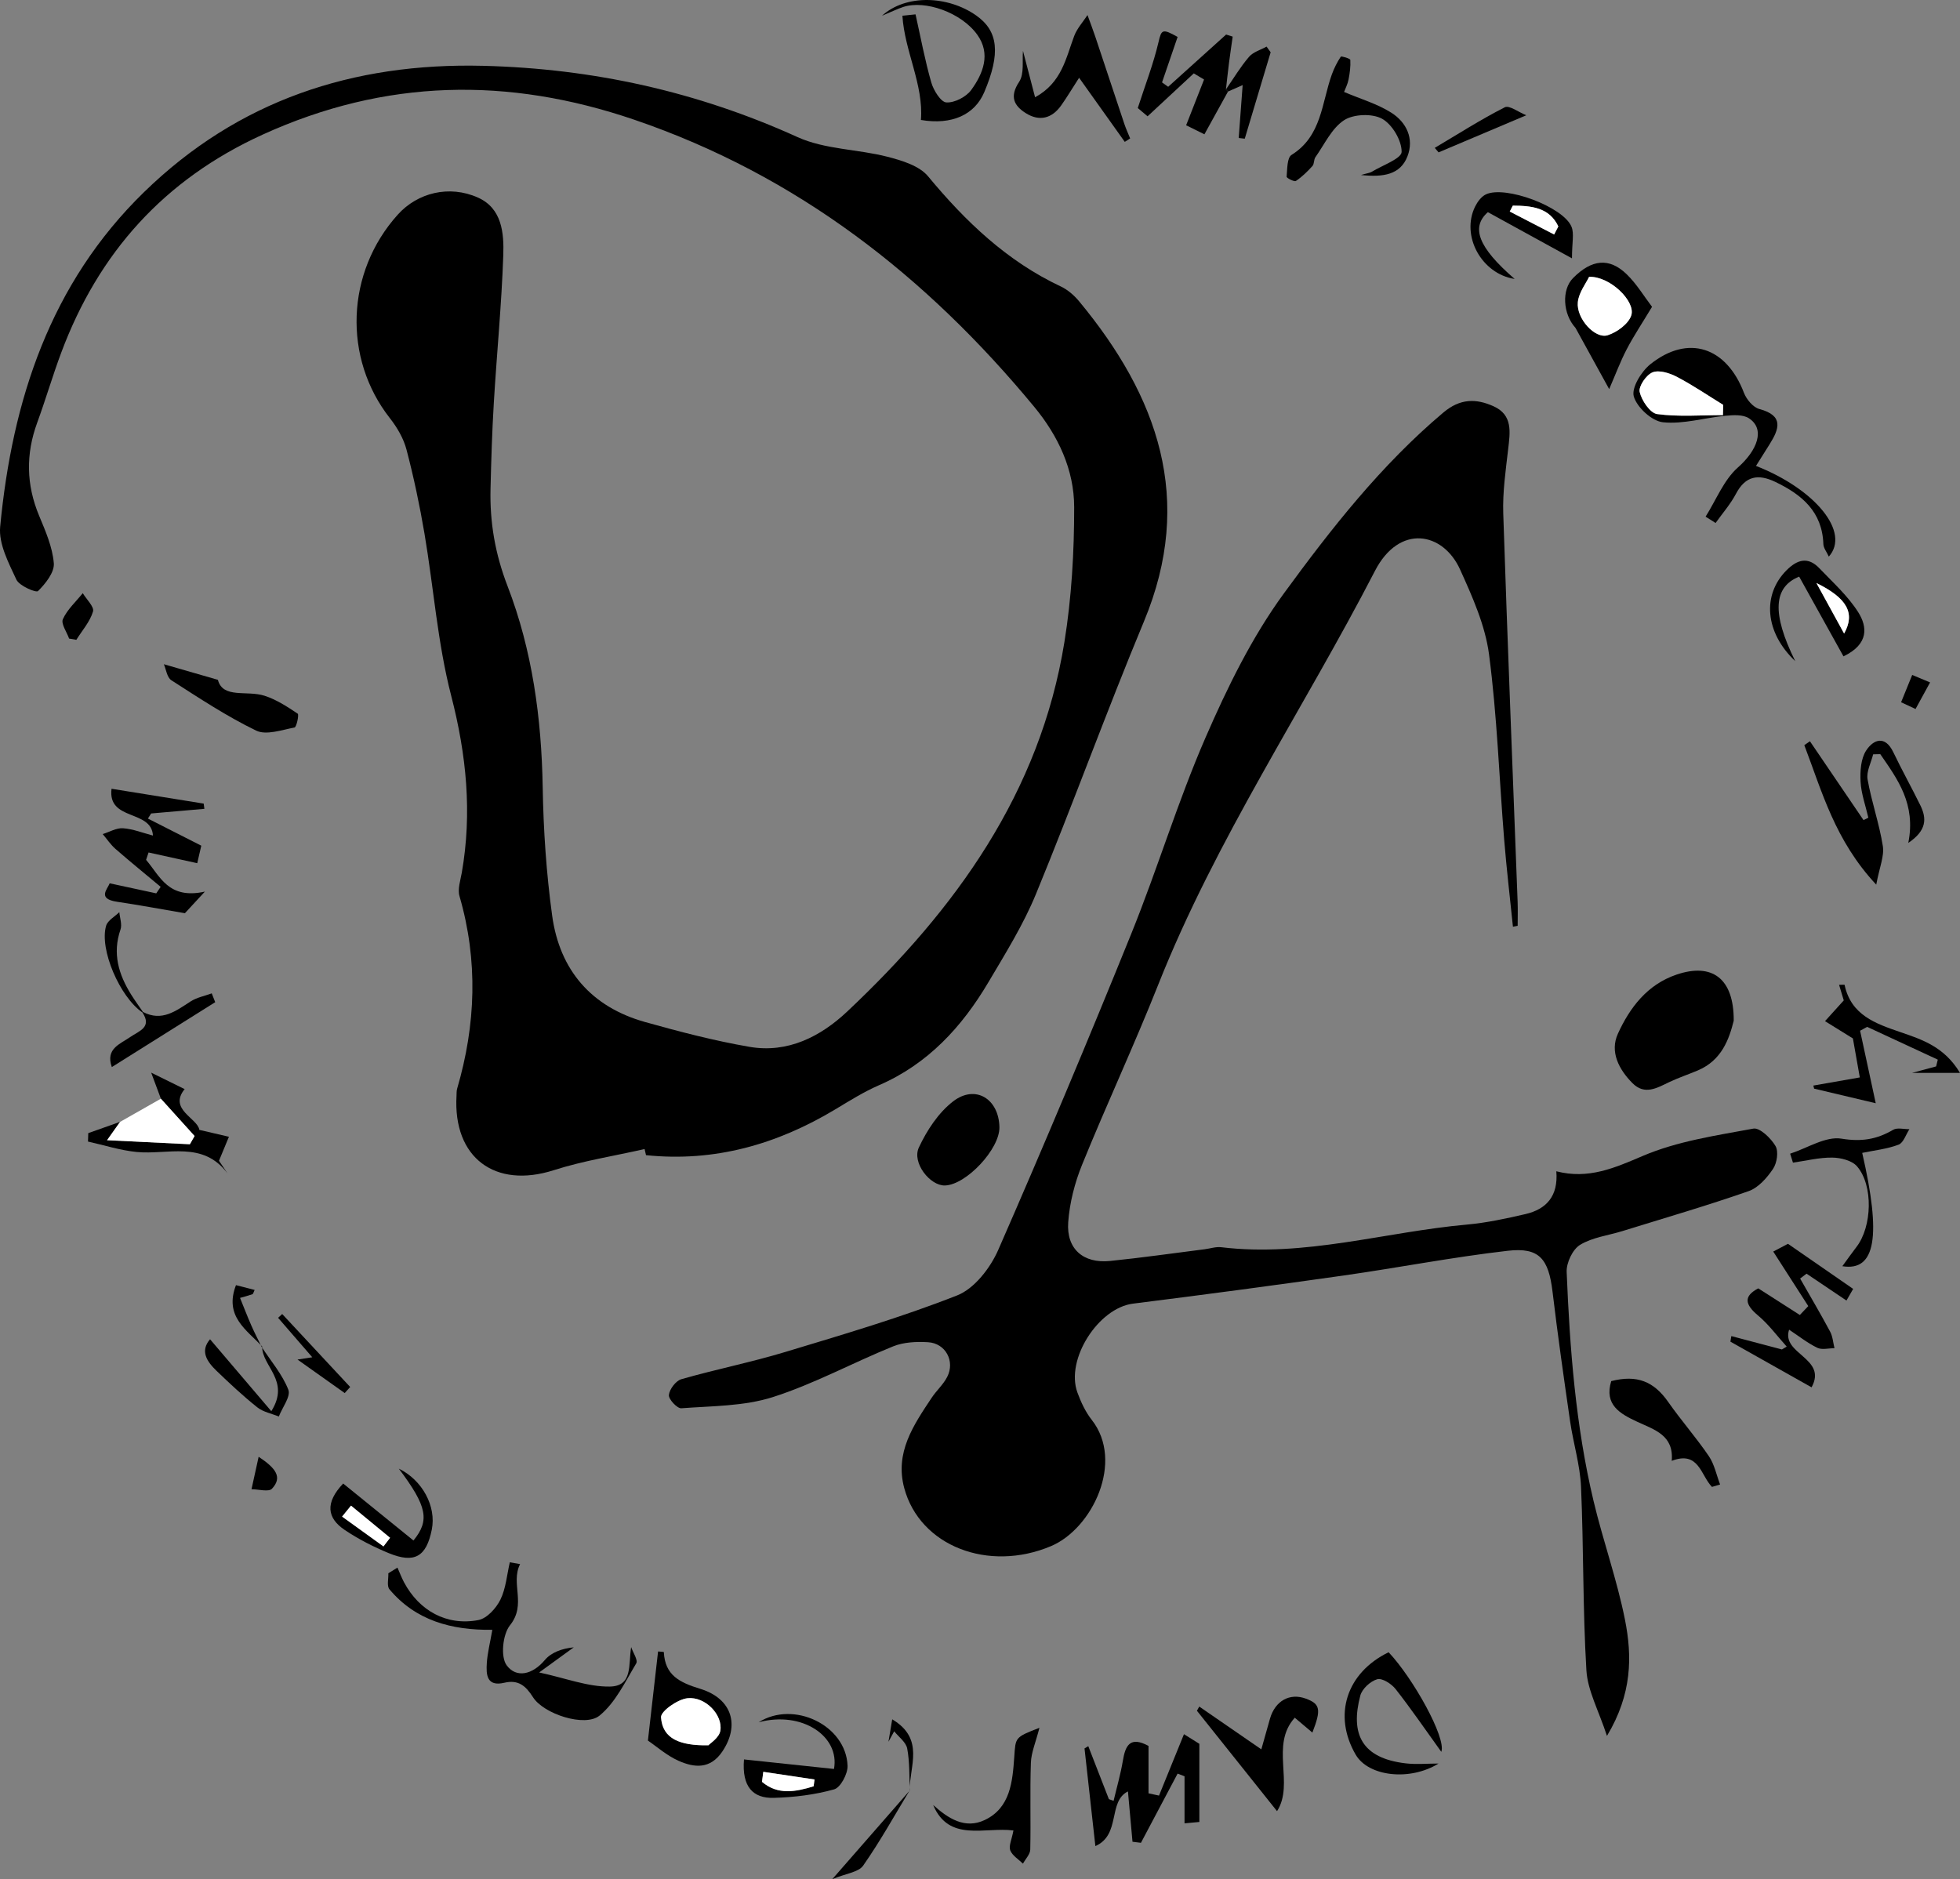 <?xml version="1.0" encoding="utf-8"?>
<!-- Generator: Adobe Illustrator 16.0.0, SVG Export Plug-In . SVG Version: 6.00 Build 0)  -->
<!DOCTYPE svg PUBLIC "-//W3C//DTD SVG 1.1//EN" "http://www.w3.org/Graphics/SVG/1.1/DTD/svg11.dtd">
<svg version="1.1" id="Layer_1" xmlns="http://www.w3.org/2000/svg" xmlns:xlink="http://www.w3.org/1999/xlink" x="0px" y="0px"
	 width="410.256px" height="393.385px" viewBox="0 0 410.256 393.385" enable-background="new 0 0 410.256 393.385"
	 xml:space="preserve">
<rect x="0" y="0" width="410.256" height="393.385" fill="#808080" stroke="none"/>
<path fill-rule="evenodd" clip-rule="evenodd" d="M134.922,240.546c-6.346,1.443-12.833,2.445-19.008,4.423
	c-12.281,3.935-21.108-2.611-20.359-15.557c0.029-0.499-0.009-1.022,0.128-1.492c3.921-13.396,4.417-26.807,0.494-40.323
	c-0.426-1.468,0.199-3.281,0.483-4.909c2.189-12.528,0.973-24.676-2.218-37.034c-2.857-11.068-3.678-22.653-5.597-33.977
	c-0.999-5.894-2.241-11.763-3.756-17.543c-0.612-2.337-1.949-4.638-3.459-6.56c-9.884-12.581-9.259-30.55,1.632-42.645
	c4.115-4.57,10.752-6.271,16.794-3.561c5.043,2.263,5.445,7.459,5.287,12.056c-0.354,10.317-1.364,20.61-1.982,30.921
	c-0.359,5.983-0.544,11.98-0.688,17.975c-0.169,7.026,0.958,13.618,3.573,20.401c5.173,13.423,7.104,27.646,7.349,42.114
	c0.152,8.955,0.76,17.957,1.976,26.826c1.568,11.441,8.213,19.141,19.463,22.296c7.203,2.021,14.48,3.917,21.842,5.189
	c8.009,1.383,14.892-2.149,20.467-7.401c22.638-21.325,40.349-45.752,45.45-77.327c1.502-9.299,2.054-18.838,2.045-28.266
	c-0.007-7.817-3.334-14.9-8.362-20.986c-22.62-27.38-49.661-48.476-83.706-60.102c-26.463-9.036-52.145-8.569-77.78,3.109
	C34.375,37.567,20.636,52.88,12.809,73.84c-1.805,4.833-3.249,9.801-5.024,14.646c-2.407,6.569-2.302,12.982,0.397,19.465
	c1.339,3.218,2.81,6.577,3.083,9.965c0.154,1.906-1.743,4.267-3.31,5.823c-0.4,0.396-3.914-1.089-4.523-2.396
	c-1.627-3.497-3.735-7.487-3.396-11.067c2.517-26.499,10.483-50.925,30.1-70.045c19.693-19.194,43.7-27.131,70.999-26.452
	c22.994,0.571,44.826,5.405,65.816,14.928c5.704,2.587,12.572,2.505,18.788,4.106c3.032,0.781,6.683,1.878,8.523,4.1
	c7.854,9.479,16.522,17.76,27.792,23.063c1.456,0.685,2.807,1.874,3.845,3.129c16.465,19.888,24.188,41.426,13.555,66.973
	c-7.865,18.893-14.83,38.158-22.615,57.086c-2.644,6.428-6.388,12.436-9.945,18.448c-5.532,9.35-12.635,17.104-22.885,21.56
	c-3.193,1.387-6.185,3.27-9.181,5.07c-12.202,7.328-25.261,11.07-39.608,9.583C135.121,241.398,135.021,240.972,134.922,240.546z"/>
<path fill-rule="evenodd" clip-rule="evenodd" d="M316.679,194.006c-0.619-6.087-1.342-12.166-1.836-18.264
	c-1.047-12.921-1.48-25.916-3.168-38.749c-0.8-6.091-3.481-12.069-6.056-17.761c-3.578-7.91-12.731-9.581-17.816,0.268
	c-14.957,28.97-33.283,56.163-45.376,86.653c-5.025,12.671-10.801,25.043-15.932,37.675c-1.54,3.792-2.606,7.961-2.903,12.029
	c-0.409,5.609,3.163,8.682,8.756,8.116c6.622-0.67,13.217-1.622,19.822-2.455c1.15-0.145,2.329-0.558,3.442-0.423
	c17.486,2.115,34.285-3.2,51.43-4.739c4.115-0.37,8.206-1.259,12.242-2.193c4.396-1.017,6.91-3.766,6.476-8.966
	c6.712,1.74,12.175-0.688,18.127-3.225c7.221-3.079,15.304-4.261,23.117-5.706c1.336-0.247,3.677,2.007,4.634,3.644
	c0.674,1.152,0.309,3.565-0.519,4.791c-1.266,1.875-3.073,3.944-5.098,4.651c-8.716,3.043-17.593,5.626-26.416,8.36
	c-2.989,0.927-6.295,1.312-8.879,2.89c-1.556,0.949-2.88,3.757-2.802,5.668c0.661,16.099,1.88,32.171,5.617,47.902
	c1.984,8.352,4.916,16.495,6.587,24.897c1.532,7.701,1.5,15.567-3.77,24.329c-1.738-5.326-4.045-9.468-4.303-13.733
	c-0.771-12.777-0.563-25.611-1.124-38.406c-0.201-4.59-1.62-9.114-2.285-13.697c-1.312-9.04-2.594-18.087-3.68-27.155
	c-0.821-6.857-2.75-9.327-9.342-8.57c-11.549,1.325-22.99,3.56-34.507,5.197c-14.64,2.082-29.3,4.03-43.971,5.874
	c-7.234,0.909-14.165,11.66-11.63,18.598c0.735,2.013,1.688,4.06,3,5.729c6.862,8.728,0.138,22.774-8.519,26.432
	c-13.079,5.525-27.456,0.021-30.73-12.162c-1.999-7.438,1.941-13.166,5.734-18.879c1.006-1.516,2.444-2.781,3.261-4.378
	c1.683-3.289-0.329-7.045-4.012-7.265c-2.424-0.145-5.104-0.024-7.308,0.868c-8.45,3.421-16.543,7.863-25.186,10.623
	c-6.03,1.925-12.729,1.85-19.153,2.336c-0.857,0.065-2.694-1.912-2.597-2.779c0.136-1.221,1.457-2.976,2.614-3.307
	c7.194-2.063,14.565-3.526,21.725-5.692c12.101-3.66,24.273-7.225,36.012-11.854c3.596-1.418,6.925-5.726,8.578-9.498
	c9.608-21.934,18.876-44.023,27.86-66.221c5.488-13.559,9.707-27.647,15.535-41.046c4.559-10.479,9.697-21.007,16.4-30.182
	c9.911-13.565,20.354-26.891,33.381-37.868c3.531-2.976,6.869-2.954,10.516-1.31c4.089,1.844,3.457,5.48,3.042,9.063
	c-0.514,4.435-1.164,8.916-1.019,13.353c0.89,27.124,1.992,54.24,3.01,81.359c0.063,1.659,0.008,3.323,0.008,4.984
	C317.341,193.878,317.01,193.943,316.679,194.006z"/>
<path fill-rule="evenodd" clip-rule="evenodd" d="M362.893,213.679c-0.955,3.807-2.475,8.266-7.5,10.399
	c-1.982,0.842-4.039,1.522-5.981,2.445c-2.581,1.228-5.148,2.814-7.724,0.215c-2.846-2.873-4.765-6.557-3.04-10.339
	c2.492-5.467,6.147-10.293,12.266-12.37C358.376,201.496,362.94,204.811,362.893,213.679z"/>
<path fill-rule="evenodd" clip-rule="evenodd" d="M367.556,97.533c12.491,4.912,19.782,13.923,15.24,18.987
	c-0.439-0.972-1.109-1.784-1.139-2.618c-0.232-6.775-4.472-10.339-10.031-13.008c-3.613-1.735-6.274-1.288-8.271,2.491
	c-1.148,2.175-2.819,4.073-4.256,6.096c-0.697-0.441-1.396-0.883-2.094-1.323c2.21-3.494,3.805-7.685,6.779-10.312
	c4.035-3.561,5.779-8.031,2.275-10.292c-1.233-0.796-3.251-0.675-4.867-0.52c-4.394,0.421-8.838,1.805-13.112,1.363
	c-2.311-0.239-5.439-3.108-6.101-5.397c-0.525-1.816,1.584-5.25,3.482-6.764c7.896-6.293,15.909-3.604,19.573,5.999
	c0.524,1.376,1.918,3.039,3.225,3.39c5.164,1.381,4.171,4.157,2.129,7.404C369.517,94.418,368.643,95.806,367.556,97.533z
	 M360.634,86.903c0.017-0.717,0.034-1.433,0.052-2.149c-3.226-1.983-6.366-4.129-9.715-5.878c-1.502-0.784-3.698-1.475-5.066-0.927
	c-1.318,0.527-2.962,2.935-2.692,4.109c0.412,1.798,2.187,4.427,3.662,4.624C351.389,87.288,356.037,86.903,360.634,86.903z"/>
<path fill-rule="evenodd" clip-rule="evenodd" d="M108.86,327.432c-2.046,4.078,1.414,8.419-2.114,12.808
	c-1.527,1.899-2.002,6.596-0.702,8.366c2.037,2.774,5.43,1.961,7.992-1.087c1.347-1.602,3.618-2.427,6.06-2.661
	c-2.145,1.558-4.29,3.115-7.242,5.259c5.575,1.199,10.199,3.03,14.792,2.952c4.85-0.081,3.86-4.566,4.462-8.265
	c0.392,1.16,1.47,2.732,1.062,3.413c-2.305,3.838-4.349,8.222-7.688,10.937c-3.057,2.485-11.695-0.354-13.905-3.837
	c-1.551-2.442-3.102-3.731-6.025-3.045c-3.696,0.868-3.818-1.712-3.655-4.152c0.142-2.121,0.684-4.215,1.155-6.933
	c-8.6,0.113-16.072-1.959-21.542-8.488c-0.58-0.692-0.175-2.209-0.227-3.343c0.637-0.397,1.273-0.794,1.91-1.191
	c0.453,1.021,0.844,2.075,1.367,3.06c3.178,5.98,8.963,9.192,15.58,7.92c1.778-0.342,3.71-2.468,4.592-4.257
	c1.164-2.362,1.363-5.2,1.977-7.833C107.425,327.18,108.142,327.306,108.86,327.432z"/>
<path fill-rule="evenodd" clip-rule="evenodd" d="M233.09,376.993c0.662-2.804,1.473-5.583,1.945-8.419
	c0.527-3.172,1.496-5.174,5.367-3.081c0,3.286,0,6.605,0,9.926c0.732,0.156,1.465,0.313,2.196,0.471
	c1.721-4.233,3.44-8.466,5.222-12.851c0.661,0.413,2.118,1.323,3.222,2.013c0,5.381,0,10.423,0,16.361
	c-0.318,0.03-1.771,0.165-3.103,0.289c0-3.535,0-6.693,0-9.853c-0.483-0.186-0.966-0.372-1.449-0.558
	c-2.558,4.829-5.116,9.657-7.675,14.486c-0.588-0.074-1.177-0.148-1.766-0.222c-0.319-3.538-0.64-7.076-0.953-10.539
	c-4.256,2.124-1.435,9.075-6.819,11.448c-0.822-7.402-1.547-13.926-2.271-20.449c0.263-0.156,0.524-0.312,0.787-0.467
	c1.438,3.695,2.875,7.392,4.313,11.088C232.434,376.755,232.762,376.875,233.09,376.993z"/>
<path fill-rule="evenodd" clip-rule="evenodd" d="M386.491,272.26c-3.007-2.024-5.682-3.825-8.356-5.626
	c-0.447,0.339-0.896,0.679-1.344,1.018c2.107,3.697,4.273,7.363,6.281,11.114c0.549,1.025,0.621,2.306,0.912,3.469
	c-1.216-0.002-2.625,0.391-3.608-0.09c-2.07-1.012-3.916-2.481-5.892-3.787c-1.69,5.161,8.08,5.908,4.703,12.067
	c-5.919-3.331-11.453-6.446-16.987-9.562c0.064-0.388,0.128-0.775,0.191-1.163c3.53,0.933,7.06,1.865,10.589,2.798
	c0.335-0.2,0.669-0.399,1.004-0.6c-1.985-2.193-3.762-4.638-6.01-6.519c-2.827-2.364-2.994-4.061,0.056-5.671
	c3.052,1.955,5.877,3.764,8.701,5.573c0.589-0.62,1.179-1.239,1.768-1.859c-2.377-3.702-4.755-7.403-7.334-11.418
	c0.393-0.207,1.975-1.041,3.079-1.624c4.561,3.155,8.841,6.115,13.648,9.44C387.737,270.093,387.067,271.258,386.491,272.26z"/>
<path fill-rule="evenodd" clip-rule="evenodd" d="M42.884,186.652c-2.463,2.664-3.546,3.836-4.182,4.523
	c-4.893-0.834-9.535-1.706-14.203-2.396c-4.17-0.617-2.029-2.616-1.537-3.865c3.46,0.746,6.602,1.425,9.743,2.103
	c0.309-0.455,0.617-0.91,0.925-1.364c-3.158-2.638-6.354-5.232-9.454-7.937c-1.02-0.89-1.792-2.063-2.676-3.107
	c1.418-0.441,2.866-1.317,4.247-1.222c2.084,0.146,4.121,0.971,6.269,1.53c-0.333-5.518-9.514-2.959-8.67-9.798
	c6.784,1.094,13.037,2.102,19.29,3.109c0.048,0.365,0.096,0.729,0.144,1.095c-3.716,0.323-7.432,0.646-11.147,0.97
	c-0.225,0.354-0.45,0.71-0.675,1.065c3.563,1.811,7.125,3.621,11.175,5.679c-0.233,1.012-0.539,2.337-0.846,3.666
	c-3.628-0.799-6.91-1.521-10.191-2.243c-0.172,0.516-0.345,1.031-0.517,1.546C33.498,183.409,35.224,188.354,42.884,186.652z"/>
<path fill-rule="evenodd" clip-rule="evenodd" d="M209.193,235.976c0.081,4.55-6.934,12.057-11.396,12.194
	c-3.115,0.097-6.953-4.754-5.47-7.939c1.672-3.592,4.092-7.29,7.171-9.665C204.161,226.971,209.087,230.032,209.193,235.976z"/>
<path fill-rule="evenodd" clip-rule="evenodd" d="M399.431,176.458c1.632-8.13-2.221-13.315-5.866-18.588
	c-0.496,0.013-0.992,0.025-1.488,0.038c-0.428,1.753-1.453,3.611-1.168,5.24c0.824,4.698,2.456,9.261,3.195,13.967
	c0.333,2.114-0.704,4.443-1.381,8.081c-8.654-9.264-11.347-19.487-15.056-29.202c0.393-0.272,0.785-0.545,1.178-0.817
	c3.738,5.502,7.477,11.004,11.215,16.506c0.338-0.168,0.675-0.335,1.012-0.503c-0.577-2.514-1.494-5.009-1.629-7.545
	c-0.116-2.19,0.053-4.826,1.188-6.545c1.497-2.268,3.929-3.248,5.667,0.385c1.794,3.747,3.826,7.38,5.656,11.11
	C403.299,171.328,403.328,173.846,399.431,176.458z"/>
<path fill-rule="evenodd" clip-rule="evenodd" d="M214.126,10.652c0.737,2.831,1.546,5.93,2.531,9.709
	c5.603-3.049,6.445-8.2,8.19-12.833c0.597-1.583,1.837-2.923,2.783-4.374c0.544,1.504,1.12,2.997,1.628,4.513
	c2.04,6.101,4.05,12.21,6.095,18.309c0.342,1.021,0.8,2.004,1.205,3.004c-0.376,0.239-0.751,0.479-1.126,0.719
	c-3.048-4.279-6.096-8.558-9.559-13.418c-1.477,2.291-2.547,4.085-3.749,5.786c-1.938,2.741-4.563,3.403-7.377,1.641
	c-2.503-1.567-3.485-3.464-1.426-6.577C214.434,15.449,213.925,12.696,214.126,10.652z"/>
<path fill-rule="evenodd" clip-rule="evenodd" d="M251.021,357.254c4.186,2.885,8.37,5.77,12.994,8.957
	c0.68-2.413,1.232-4.417,1.808-6.415c1.081-3.75,4.145-5.451,7.53-4.194c2.988,1.109,3.232,2.248,1.347,7.101
	c-1.207-1.02-2.347-1.983-3.685-3.113c-5.23,5.778-0.021,13.803-3.712,19.56c-5.935-7.44-11.352-14.229-16.769-21.02
	C250.696,357.837,250.858,357.545,251.021,357.254z"/>
<path fill-rule="evenodd" clip-rule="evenodd" d="M257.036,19.169c-1.583,2.87-3.167,5.741-4.935,8.946
	c-1.508-0.745-2.767-1.367-3.827-1.891c1.343-3.428,2.547-6.501,3.751-9.574c-0.716-0.43-1.432-0.859-2.147-1.29
	c-3.071,2.853-6.143,5.705-9.675,8.986c-0.126-0.106-1.395-1.175-2.051-1.729c1.558-4.828,3.272-9.229,4.335-13.78
	c0.616-2.643,0.785-2.914,4.003-1.105c-1.092,3.188-2.176,6.354-3.261,9.52c0.429,0.305,0.857,0.609,1.286,0.914
	c4.044-3.646,8.087-7.291,12.13-10.937c0.458,0.146,0.916,0.292,1.374,0.438c-0.259,1.832-0.536,3.662-0.771,5.498
	c-0.235,1.847-0.429,3.699-0.641,5.549C256.751,18.867,256.894,19.018,257.036,19.169z"/>
<path fill-rule="evenodd" clip-rule="evenodd" d="M191.637,3.007c1.065,4.762,1.952,9.574,3.294,14.257
	c0.472,1.646,1.996,4.111,3.158,4.179c1.724,0.101,4.159-1.161,5.214-2.622c2.488-3.44,4.124-7.546,1.263-11.541
	c-3.348-4.676-10.952-7.319-15.497-5.825c-1.196,0.394-2.335,0.957-4.457,1.841c5.004-4.54,13.777-4.225,19.709-0.065
	c4.646,3.257,5.144,7.956,1.7,16.063c-2.002,4.714-6.746,6.924-13.26,5.821c0.595-7.385-3.416-14.399-3.875-21.823
	C189.803,3.197,190.72,3.102,191.637,3.007z"/>
<path fill-rule="evenodd" clip-rule="evenodd" d="M301.685,366.731c-3.393-4.713-6.345-9.04-9.575-13.149
	c-0.858-1.093-2.802-2.335-3.836-2.045c-1.424,0.4-3.167,2.004-3.541,3.418c-2.111,7.972,0.227,13.101,9.494,14.188
	c2.228,0.262,4.512,0.039,6.881,0.039c-5.983,3.712-14.671,2.736-17.347-1.866c-4.795-8.246-1.935-17.134,6.896-21.431
	C295.746,351.255,302.775,363.837,301.685,366.731z"/>
<path fill-rule="evenodd" clip-rule="evenodd" d="M281.333,19.25c3.451,1.472,6.956,2.481,9.911,4.358
	c3.141,1.995,4.795,5.414,3.358,9.118c-1.486,3.836-5.011,4.414-9.729,3.913c1.356-0.396,1.866-0.438,2.257-0.676
	c2.233-1.364,6.238-2.759,6.25-4.173c0.021-2.388-1.965-5.751-4.091-6.927c-2.061-1.141-5.979-0.991-7.96,0.305
	c-2.584,1.69-4.091,5.048-5.992,7.737c-0.361,0.512-0.224,1.412-0.625,1.854c-1.045,1.151-2.18,2.27-3.463,3.125
	c-0.333,0.223-1.963-0.625-1.939-0.885c0.146-1.584,0.076-3.976,1.03-4.57c6.35-3.959,6.294-10.907,8.432-16.836
	c0.471-1.307,1.109-2.576,1.875-3.726c0.112-0.169,1.978,0.391,1.994,0.674c0.08,1.368-0.107,2.774-0.374,4.134
	C282.08,17.619,281.611,18.507,281.333,19.25z"/>
<path fill-rule="evenodd" clip-rule="evenodd" d="M358.34,311.271c-2.354-2.394-2.729-7.64-8.425-5.456
	c0.479-5.363-3.602-6.498-7.183-8.164c-3.594-1.672-7.001-3.538-5.48-8.525c5.398-1.378,8.914,0.05,11.95,4.393
	c2.699,3.861,5.839,7.418,8.484,11.313c1.167,1.719,1.592,3.942,2.354,5.936C359.474,310.934,358.906,311.103,358.34,311.271z"/>
<path fill-rule="evenodd" clip-rule="evenodd" d="M45.608,142.316c1.045,3.994,6.056,2.146,9.77,3.336
	c2.47,0.792,4.753,2.286,6.932,3.746c0.32,0.215-0.243,2.818-0.667,2.899c-2.665,0.506-5.918,1.669-8.025,0.649
	c-6.175-2.991-11.957-6.822-17.754-10.541c-0.913-0.585-1.103-2.296-1.567-3.353C38.026,140.129,41.295,141.072,45.608,142.316z"/>
<path fill-rule="evenodd" clip-rule="evenodd" d="M135.617,364.375c0.794-6.972,1.459-12.809,2.126-18.654
	c0.622,0.061,1.203,0.078,1.206,0.124c0.241,4.889,3.306,6.368,7.626,7.698c6.741,2.074,8.274,7.698,4.62,13.12
	c-2.532,3.757-5.868,3.409-9.167,1.944C139.543,367.503,137.415,365.593,135.617,364.375z M148.279,365.363
	c0.349-0.396,2.244-1.573,2.495-3.032c0.569-3.307-3.127-7.22-6.869-6.821c-2.069,0.221-5.625,2.723-5.54,3.997
	C138.669,364.018,142.335,365.459,148.279,365.363z"/>
<path fill-rule="evenodd" clip-rule="evenodd" d="M345.795,64.229c-2.101,3.488-3.852,6.113-5.305,8.895
	c-1.314,2.515-2.305,5.199-3.666,8.334c-0.481-0.876-7.054-12.823-7.054-12.823c-2.666-2.929-2.916-7.991-0.515-10.417
	c3.901-3.941,7.58-4.353,11.246-0.792C342.591,59.453,344.129,62.047,345.795,64.229z M332.621,57.955
	c-0.635,1.347-2.145,3.253-2.356,5.295c-0.355,3.415,3.59,7.755,6.237,6.93c1.969-0.614,4.437-2.432,4.966-4.221
	C342.329,63.045,336.98,57.79,332.621,57.955z"/>
<path fill-rule="evenodd" clip-rule="evenodd" d="M195.324,377.856c3.121,2.82,6.639,5.102,10.768,3.161
	c5.414-2.543,5.842-8.078,6.209-13.227c0.29-4.074,0.073-4.09,5.269-6.088c-0.775,3.038-1.716,5.161-1.791,7.314
	c-0.211,6.051,0.007,12.116-0.132,18.172c-0.022,0.996-0.994,1.97-1.527,2.954c-0.925-0.913-2.223-1.68-2.66-2.786
	c-0.358-0.906,0.306-2.218,0.667-4.163C206.125,382.418,198.628,385.717,195.324,377.856z"/>
<path fill-rule="evenodd" clip-rule="evenodd" d="M410.256,224.6c-4.021,0-6.961,0-10.033,0c1.721-0.463,3.378-0.909,5.036-1.354
	c0.115-0.473,0.231-0.946,0.348-1.419c-4.927-2.286-9.854-4.572-14.78-6.858c-0.494,0.269-0.989,0.536-1.483,0.805
	c1.09,5.053,2.181,10.105,3.275,15.18c-0.116-0.027-12.9-3.056-12.9-3.056c-0.051-0.215-0.104-0.43-0.154-0.646
	c3.054-0.534,6.107-1.069,9.718-1.701c-0.592-3.345-1.126-6.363-1.445-8.163c-2.593-1.608-4.215-2.613-5.837-3.619
	c1.152-1.275,2.305-2.551,3.925-4.344c-0.143-0.475-0.551-1.829-0.981-3.259c0.608,0,1.142-0.051,1.154,0.008
	c1.342,6.355,6.486,8.107,11.719,9.906C402.322,217.629,406.962,219.12,410.256,224.6z"/>
<path fill-rule="evenodd" clip-rule="evenodd" d="M155.729,368.323c6.306,0.667,12.536,1.327,18.836,1.994
	c1.264-6.806-6.637-12.221-15.763-9.776c7.304-4.628,18.281,0.605,18.606,9.102c0.064,1.682-1.465,4.568-2.808,4.944
	c-4.072,1.141-8.402,1.664-12.65,1.781C157.605,376.488,155.258,374.04,155.729,368.323z M159.77,370.918
	c-0.091,0.697-0.182,1.395-0.273,2.092c3.307,2.819,7.031,2.096,10.805,0.938c0.064-0.476,0.129-0.951,0.193-1.427
	C166.919,371.987,163.345,371.453,159.77,370.918z"/>
<path fill-rule="evenodd" clip-rule="evenodd" d="M375.769,138.405c-6.297-5.961-7.008-13.819-1.817-19.028
	c2.236-2.243,4.489-2.902,6.85-0.434c2.844,2.975,5.996,5.803,8.158,9.233c1.872,2.97,2.315,6.633-3.092,9.229
	c-3.119-5.612-6.172-11.106-9.273-16.688C371.254,122.856,370.776,128.31,375.769,138.405z M385.999,132.629
	c2.376-4.249,0.658-7.4-5.798-10.578C382.45,126.154,384.095,129.156,385.999,132.629z"/>
<path fill-rule="evenodd" clip-rule="evenodd" d="M86.547,322.491c3.419-4.199,2.9-7.116-3.069-15.041
	c4.918,2.389,7.884,7.873,6.902,12.767c-1.137,5.669-3.605,7.141-9.006,4.921c-3.192-1.312-6.326-2.919-9.191-4.835
	c-3.754-2.509-4.171-5.711-0.352-9.738C76.676,314.491,81.462,318.37,86.547,322.491z M73.471,315.195
	c-0.62,0.764-1.24,1.528-1.86,2.292c2.884,2.08,5.769,4.159,8.654,6.239c0.46-0.601,0.921-1.201,1.382-1.801
	C78.922,319.681,76.196,317.438,73.471,315.195z"/>
<path fill-rule="evenodd" clip-rule="evenodd" d="M329.037,54.084c-6.748-3.706-12.041-6.613-17.604-9.669
	c-3.539,3.12-2.129,7.294,5.605,13.979c-6.905-1.048-11.294-9.004-8.278-15.147c0.485-0.989,1.292-2.083,2.234-2.541
	c4.027-1.955,16.253,2.581,17.951,6.775C329.523,48.91,329.037,50.769,329.037,54.084z M325.305,49.089
	c0.292-0.563,0.583-1.125,0.875-1.687c-1.867-3.968-5.605-4.337-9.526-4.355c-0.213,0.411-0.426,0.822-0.639,1.233
	C319.111,45.883,322.208,47.486,325.305,49.089z"/>
<path fill-rule="evenodd" clip-rule="evenodd" d="M389.788,241.347c4.008,17.385,2.849,24.866-4.159,23.722
	c1.101-1.504,2.006-2.798,2.969-4.048c3.25-4.218,3.552-12.861,0.106-16.855c-1.058-1.226-3.413-1.811-5.185-1.832
	c-2.737-0.035-5.483,0.667-8.227,1.057c-0.196-0.626-0.393-1.252-0.589-1.877c3.603-1.163,7.428-3.689,10.751-3.145
	c4.193,0.687,7.381,0.157,10.81-1.855c0.863-0.507,2.256-0.111,3.405-0.13c-0.739,1.121-1.247,2.854-2.266,3.241
	C394.992,240.54,392.337,240.815,389.788,241.347z"/>
<path fill-rule="evenodd" clip-rule="evenodd" d="M33.674,230.004c-0.603-1.622-1.207-3.244-2.028-5.454
	c2.6,1.28,4.82,2.374,7.004,3.449c-3.45,4.245,2.73,6.09,3.076,8.532c2.565,0.598,4.378,1.02,6.192,1.442
	c-0.558,1.347-1.116,2.693-2.082,5.022c0.095,0.14,0.945,1.399,1.796,2.659c-5.168-6.936-12.541-3.851-19.06-4.499
	c-3.423-0.341-6.771-1.428-10.153-2.178c0.019-0.589,0.038-1.178,0.056-1.766c2.219-0.785,4.437-1.57,6.656-2.356
	c-0.7,0.987-1.4,1.976-2.718,3.834c6.378,0.313,11.855,0.581,17.332,0.849c0.328-0.574,0.656-1.148,0.984-1.723
	C38.378,235.212,36.026,232.609,33.674,230.004z"/>
<path fill-rule="evenodd" clip-rule="evenodd" fill="#FFFFFF" d="M33.674,230.004c2.352,2.604,4.704,5.208,7.056,7.813
	c-0.328,0.574-0.656,1.148-0.984,1.723c-5.477-0.268-10.954-0.536-17.332-0.849c1.318-1.858,2.018-2.847,2.718-3.834
	C27.979,233.24,30.827,231.622,33.674,230.004z"/>
<path fill-rule="evenodd" clip-rule="evenodd" d="M29.927,211.846c3.958,2.082,6.88-0.209,9.975-2.208
	c1.295-0.836,2.935-1.139,4.418-1.685c0.242,0.615,0.484,1.23,0.727,1.846c-7.14,4.481-14.279,8.964-21.639,13.584
	c-1.368-3.865,1.723-4.801,3.905-6.325c1.752-1.223,4.584-1.979,2.498-5.105L29.927,211.846z"/>
<path fill-rule="evenodd" clip-rule="evenodd" d="M54.775,281.985c1.932,2.955,4.326,5.729,5.581,8.947
	c0.544,1.396-1.258,3.707-1.994,5.603c-1.518-0.619-3.275-0.938-4.505-1.919c-2.984-2.379-5.786-5.001-8.54-7.652
	c-2.011-1.938-3.486-4.127-1.35-6.599c4.096,4.81,8.2,9.628,12.825,15.059c4.03-6.423-1.965-9.353-1.913-13.527L54.775,281.985z"/>
<path fill-rule="evenodd" clip-rule="evenodd" d="M256.608,18.715c1.589-2.292,3.026-4.712,4.83-6.819
	c0.87-1.017,2.428-1.444,3.674-2.139c0.284,0.397,0.568,0.795,0.853,1.191c-1.806,6.029-3.612,12.058-5.419,18.086
	c-0.422-0.048-0.845-0.097-1.267-0.146c0.269-3.596,0.536-7.192,0.826-11.076c-1.071,0.474-2.07,0.915-3.069,1.356
	C256.894,19.018,256.751,18.867,256.608,18.715z"/>
<path fill-rule="evenodd" clip-rule="evenodd" d="M190.433,374.762c-3.211,5.297-6.221,10.736-9.768,15.799
	c-0.965,1.377-3.55,1.62-6.454,2.824c6.114-6.998,11.177-12.792,16.24-18.586L190.433,374.762z"/>
<path fill-rule="evenodd" clip-rule="evenodd" d="M300.316,30.953c4.86-2.882,9.632-5.937,14.657-8.493
	c0.942-0.479,2.896,1.031,4.499,1.67c-6.543,2.769-12.451,5.269-18.359,7.768C300.848,31.583,300.582,31.267,300.316,30.953z"/>
<path fill-rule="evenodd" clip-rule="evenodd" d="M72.155,291.626c-3.122-2.215-6.243-4.431-9.884-7.015
	c1.164-0.18,1.71-0.264,3.094-0.478c-2.568-2.964-4.862-5.61-7.156-8.257c0.286-0.266,0.572-0.531,0.858-0.797
	c4.743,5.092,9.486,10.185,14.229,15.277C72.916,290.781,72.536,291.204,72.155,291.626z"/>
<path fill-rule="evenodd" clip-rule="evenodd" d="M29.811,211.953c-4.717-3.229-9.054-13.236-7.598-18.157
	c0.332-1.122,1.813-1.904,2.765-2.842c0.104,1.219,0.61,2.576,0.245,3.633c-1.731,5.011-0.394,9.419,2.245,13.647
	c0.771,1.235,1.634,2.412,2.457,3.614C29.927,211.846,29.811,211.953,29.811,211.953z"/>
<path fill-rule="evenodd" clip-rule="evenodd" d="M14.462,133.676c-0.486-1.378-1.734-3.103-1.299-4.062
	c0.92-2.024,2.721-3.648,4.161-5.438c0.776,1.298,2.438,2.859,2.146,3.839c-0.636,2.133-2.268,3.968-3.493,5.925
	C15.472,133.853,14.967,133.764,14.462,133.676z"/>
<path fill-rule="evenodd" clip-rule="evenodd" d="M54.138,304.966c3.528,2.34,5.074,4.257,2.787,6.688
	c-0.688,0.73-2.815,0.106-4.283,0.103C53.097,309.693,53.551,307.629,54.138,304.966z"/>
<path fill-rule="evenodd" clip-rule="evenodd" d="M397.925,147.014c0.775-1.906,1.55-3.813,2.325-5.72
	c1.248,0.522,2.496,1.044,3.744,1.566c-1.016,1.854-2.03,3.709-3.046,5.563C399.94,147.954,398.933,147.484,397.925,147.014z"/>
<path fill-rule="evenodd" clip-rule="evenodd" d="M54.88,281.896c-3.226-3.503-8.004-6.29-5.487-12.861
	c1.229,0.314,2.534,0.648,3.901,0.999c-0.234,0.483-0.292,0.845-0.456,0.902c-0.85,0.3-1.727,0.522-2.594,0.771
	c0.78,1.919,1.521,3.854,2.352,5.75c0.671,1.533,1.449,3.02,2.18,4.527C54.775,281.985,54.88,281.896,54.88,281.896z"/>
<path fill-rule="evenodd" clip-rule="evenodd" d="M190.451,374.799c-0.146-2.927-0.023-5.904-0.559-8.759
	c-0.249-1.327-1.776-2.415-2.724-3.611c-0.299,0.547-0.599,1.095-1.2,2.194c0.286-1.713,0.478-2.863,0.784-4.694
	c6.879,4.089,3.598,9.835,3.664,14.804C190.433,374.762,190.451,374.799,190.451,374.799z"/>
<path fill-rule="evenodd" clip-rule="evenodd" fill="#FFFFFF" d="M360.634,86.903c-4.597,0-9.245,0.385-13.76-0.221
	c-1.476-0.197-3.25-2.826-3.662-4.624c-0.27-1.175,1.374-3.582,2.692-4.109c1.368-0.548,3.564,0.143,5.066,0.927
	c3.349,1.749,6.489,3.895,9.715,5.878C360.668,85.47,360.65,86.186,360.634,86.903z"/>
<path fill-rule="evenodd" clip-rule="evenodd" fill="#FFFFFF" d="M148.279,365.363c-5.944,0.097-9.61-1.345-9.914-5.856
	c-0.085-1.274,3.47-3.776,5.54-3.997c3.742-0.398,7.438,3.515,6.869,6.821C150.522,363.79,148.628,364.966,148.279,365.363z"/>
<path fill-rule="evenodd" clip-rule="evenodd" fill="#FFFFFF" d="M332.621,57.955c4.359-0.165,9.708,5.091,8.847,8.004
	c-0.529,1.789-2.997,3.606-4.966,4.221c-2.647,0.825-6.593-3.515-6.237-6.93C330.477,61.208,331.986,59.301,332.621,57.955z"/>
<path fill-rule="evenodd" clip-rule="evenodd" fill="#FFFFFF" d="M159.77,370.918c3.575,0.534,7.15,1.068,10.725,1.603
	c-0.064,0.476-0.129,0.951-0.193,1.427c-3.774,1.158-7.498,1.882-10.805-0.938C159.587,372.313,159.678,371.616,159.77,370.918z"/>
<path fill-rule="evenodd" clip-rule="evenodd" fill="#FFFFFF" d="M385.999,132.629c-1.904-3.474-3.549-6.476-5.798-10.578
	C386.657,125.229,388.375,128.38,385.999,132.629z"/>
<path fill-rule="evenodd" clip-rule="evenodd" fill="#FFFFFF" d="M73.471,315.195c2.725,2.243,5.451,4.486,8.176,6.73
	c-0.461,0.6-0.922,1.2-1.382,1.801c-2.885-2.08-5.77-4.159-8.654-6.239C72.231,316.723,72.851,315.958,73.471,315.195z"/>
<path fill-rule="evenodd" clip-rule="evenodd" fill="#FFFFFF" d="M325.305,49.089c-3.097-1.604-6.193-3.206-9.29-4.809
	c0.213-0.411,0.426-0.822,0.639-1.233c3.921,0.019,7.659,0.388,9.526,4.355C325.888,47.964,325.597,48.527,325.305,49.089z"/>
</svg>
